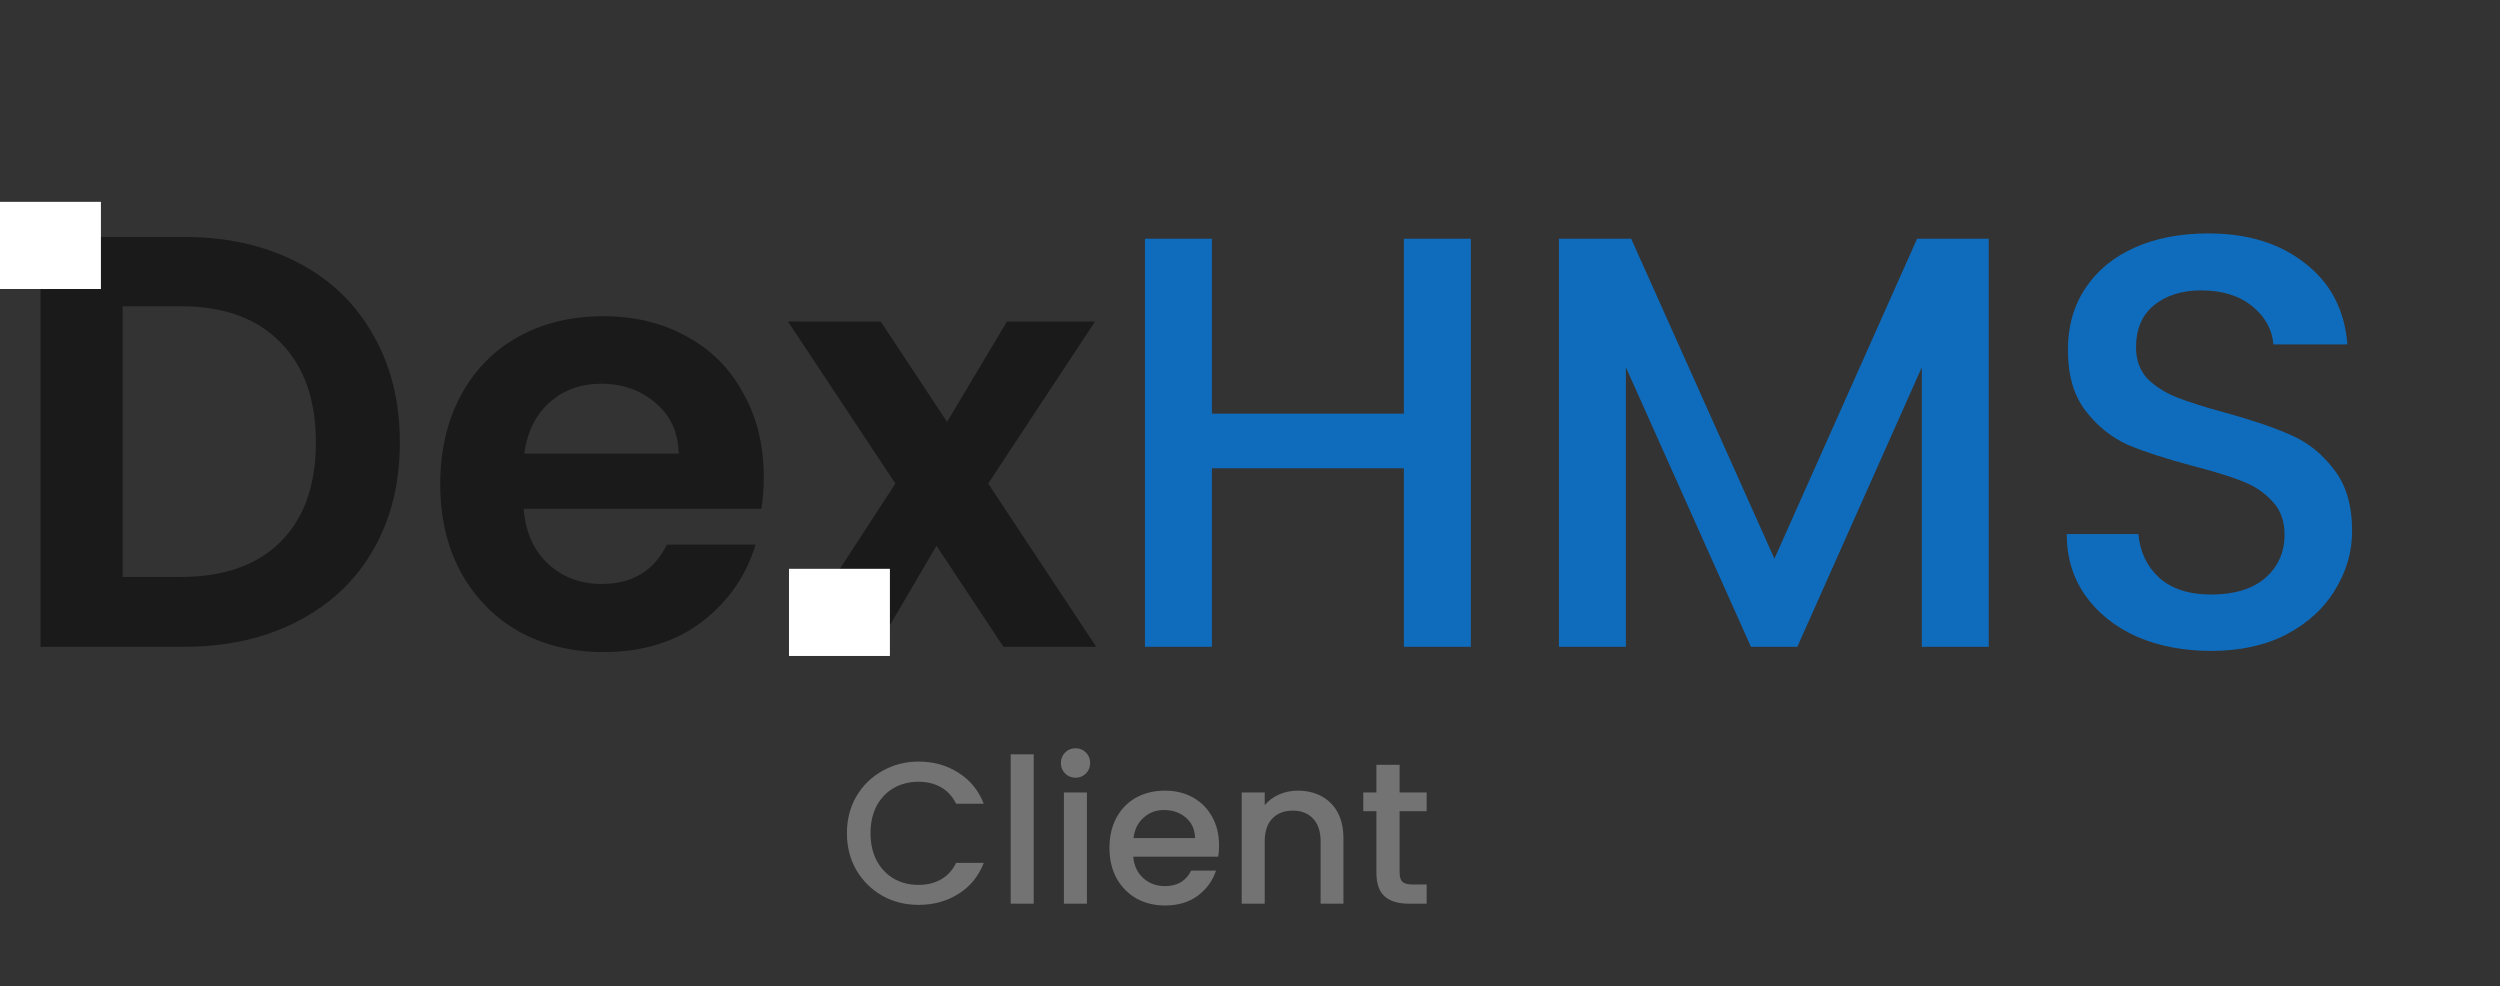 <svg width="545" height="215" viewBox="0 0 545 215" fill="none" xmlns="http://www.w3.org/2000/svg">
<rect x="0" y="0" width="545" height="215" fill="#333333" stroke="none"/>
<path d="M40.064 51.656C49.451 51.656 57.685 53.491 64.768 57.16C71.936 60.829 77.44 66.077 81.28 72.904C85.205 79.645 87.168 87.496 87.168 96.456C87.168 105.416 85.205 113.267 81.28 120.008C77.44 126.664 71.936 131.827 64.768 135.496C57.685 139.165 49.451 141 40.064 141H8.832V51.656H40.064ZM39.424 125.768C48.811 125.768 56.064 123.208 61.184 118.088C66.304 112.968 68.864 105.757 68.864 96.456C68.864 87.155 66.304 79.901 61.184 74.696C56.064 69.405 48.811 66.76 39.424 66.76H26.752V125.768H39.424ZM166.502 104.008C166.502 106.568 166.331 108.872 165.99 110.92H114.15C114.577 116.04 116.369 120.051 119.526 122.952C122.683 125.853 126.566 127.304 131.174 127.304C137.83 127.304 142.566 124.445 145.382 118.728H164.71C162.662 125.555 158.737 131.187 152.934 135.624C147.131 139.976 140.006 142.152 131.558 142.152C124.731 142.152 118.587 140.659 113.126 137.672C107.75 134.6 103.526 130.291 100.454 124.744C97.467 119.197 95.974 112.797 95.974 105.544C95.974 98.205 97.467 91.763 100.454 86.216C103.441 80.669 107.622 76.403 112.998 73.416C118.374 70.429 124.561 68.936 131.558 68.936C138.299 68.936 144.315 70.387 149.606 73.288C154.982 76.189 159.121 80.328 162.022 85.704C165.009 90.995 166.502 97.096 166.502 104.008ZM147.942 98.888C147.857 94.28 146.193 90.611 142.95 87.88C139.707 85.064 135.739 83.656 131.046 83.656C126.609 83.656 122.854 85.021 119.782 87.752C116.795 90.397 114.961 94.109 114.278 98.888H147.942ZM218.75 141L204.158 118.984L191.23 141H172.03L195.198 105.416L171.774 70.088H191.998L206.462 91.976L219.518 70.088H238.718L215.422 105.416L238.974 141H218.75Z" fill="#1A1A1A"/>
<rect x="172" y="124" width="22" height="19" fill="white"/>
<rect y="44" width="22" height="19" fill="white"/>
<path d="M320.64 52.04V141H306.048V102.088H264.192V141H249.6V52.04H264.192V90.184H306.048V52.04H320.64ZM433.546 52.04V141H418.954V80.072L391.818 141H381.706L354.442 80.072V141H339.85V52.04H355.594L386.826 121.8L417.93 52.04H433.546ZM482.037 141.896C476.064 141.896 470.688 140.872 465.909 138.824C461.13 136.691 457.376 133.704 454.645 129.864C451.914 126.024 450.549 121.544 450.549 116.424H466.165C466.506 120.264 468 123.421 470.645 125.896C473.376 128.371 477.173 129.608 482.037 129.608C487.072 129.608 490.997 128.413 493.813 126.024C496.629 123.549 498.037 120.392 498.037 116.552C498.037 113.565 497.141 111.133 495.349 109.256C493.642 107.379 491.466 105.928 488.821 104.904C486.261 103.88 482.677 102.771 478.069 101.576C472.266 100.04 467.53 98.504 463.861 96.968C460.277 95.347 457.205 92.872 454.645 89.544C452.085 86.216 450.805 81.779 450.805 76.232C450.805 71.112 452.085 66.632 454.645 62.792C457.205 58.952 460.789 56.008 465.397 53.96C470.005 51.912 475.338 50.888 481.397 50.888C490.016 50.888 497.056 53.064 502.517 57.416C508.064 61.683 511.136 67.571 511.733 75.08H495.605C495.349 71.837 493.813 69.064 490.997 66.76C488.181 64.456 484.469 63.304 479.861 63.304C475.68 63.304 472.266 64.371 469.621 66.504C466.976 68.637 465.653 71.709 465.653 75.72C465.653 78.451 466.464 80.712 468.085 82.504C469.792 84.211 471.925 85.576 474.485 86.6C477.045 87.624 480.544 88.733 484.981 89.928C490.869 91.549 495.648 93.171 499.317 94.792C503.072 96.413 506.229 98.931 508.789 102.344C511.434 105.672 512.757 110.152 512.757 115.784C512.757 120.307 511.52 124.573 509.045 128.584C506.656 132.595 503.114 135.837 498.421 138.312C493.813 140.701 488.352 141.896 482.037 141.896Z" fill="#0F6CBD"/>
<path d="M184.628 181.644C184.628 178.652 185.317 175.968 186.696 173.592C188.104 171.216 189.996 169.368 192.372 168.048C194.777 166.699 197.403 166.024 200.248 166.024C203.504 166.024 206.393 166.831 208.916 168.444C211.468 170.028 213.316 172.287 214.46 175.22H208.432C207.64 173.607 206.54 172.404 205.132 171.612C203.724 170.82 202.096 170.424 200.248 170.424C198.224 170.424 196.42 170.879 194.836 171.788C193.252 172.697 192.005 174.003 191.096 175.704C190.216 177.405 189.776 179.385 189.776 181.644C189.776 183.903 190.216 185.883 191.096 187.584C192.005 189.285 193.252 190.605 194.836 191.544C196.42 192.453 198.224 192.908 200.248 192.908C202.096 192.908 203.724 192.512 205.132 191.72C206.54 190.928 207.64 189.725 208.432 188.112H214.46C213.316 191.045 211.468 193.304 208.916 194.888C206.393 196.472 203.504 197.264 200.248 197.264C197.373 197.264 194.748 196.604 192.372 195.284C189.996 193.935 188.104 192.072 186.696 189.696C185.317 187.32 184.628 184.636 184.628 181.644ZM225.347 164.44V197H220.331V164.44H225.347ZM234.485 169.544C233.575 169.544 232.813 169.236 232.197 168.62C231.581 168.004 231.273 167.241 231.273 166.332C231.273 165.423 231.581 164.66 232.197 164.044C232.813 163.428 233.575 163.12 234.485 163.12C235.365 163.12 236.113 163.428 236.729 164.044C237.345 164.66 237.653 165.423 237.653 166.332C237.653 167.241 237.345 168.004 236.729 168.62C236.113 169.236 235.365 169.544 234.485 169.544ZM236.949 172.756V197H231.933V172.756H236.949ZM265.754 184.284C265.754 185.193 265.696 186.015 265.578 186.748H247.054C247.201 188.684 247.92 190.239 249.21 191.412C250.501 192.585 252.085 193.172 253.962 193.172C256.661 193.172 258.568 192.043 259.682 189.784H265.094C264.361 192.013 263.026 193.847 261.09 195.284C259.184 196.692 256.808 197.396 253.962 197.396C251.645 197.396 249.562 196.883 247.714 195.856C245.896 194.8 244.458 193.333 243.402 191.456C242.376 189.549 241.862 187.349 241.862 184.856C241.862 182.363 242.361 180.177 243.358 178.3C244.385 176.393 245.808 174.927 247.626 173.9C249.474 172.873 251.586 172.36 253.962 172.36C256.25 172.36 258.289 172.859 260.078 173.856C261.868 174.853 263.261 176.261 264.258 178.08C265.256 179.869 265.754 181.937 265.754 184.284ZM260.518 182.7C260.489 180.852 259.829 179.371 258.538 178.256C257.248 177.141 255.649 176.584 253.742 176.584C252.012 176.584 250.53 177.141 249.298 178.256C248.066 179.341 247.333 180.823 247.098 182.7H260.518ZM282.923 172.36C284.829 172.36 286.531 172.756 288.027 173.548C289.552 174.34 290.74 175.513 291.591 177.068C292.441 178.623 292.867 180.5 292.867 182.7V197H287.895V183.448C287.895 181.277 287.352 179.62 286.267 178.476C285.181 177.303 283.7 176.716 281.823 176.716C279.945 176.716 278.449 177.303 277.335 178.476C276.249 179.62 275.707 181.277 275.707 183.448V197H270.691V172.756H275.707V175.528C276.528 174.531 277.569 173.753 278.831 173.196C280.121 172.639 281.485 172.36 282.923 172.36ZM305.117 176.848V190.268C305.117 191.177 305.322 191.837 305.733 192.248C306.173 192.629 306.906 192.82 307.933 192.82H311.013V197H307.053C304.794 197 303.064 196.472 301.861 195.416C300.658 194.36 300.057 192.644 300.057 190.268V176.848H297.197V172.756H300.057V166.728H305.117V172.756H311.013V176.848H305.117Z" fill="#737373"/>
</svg>
